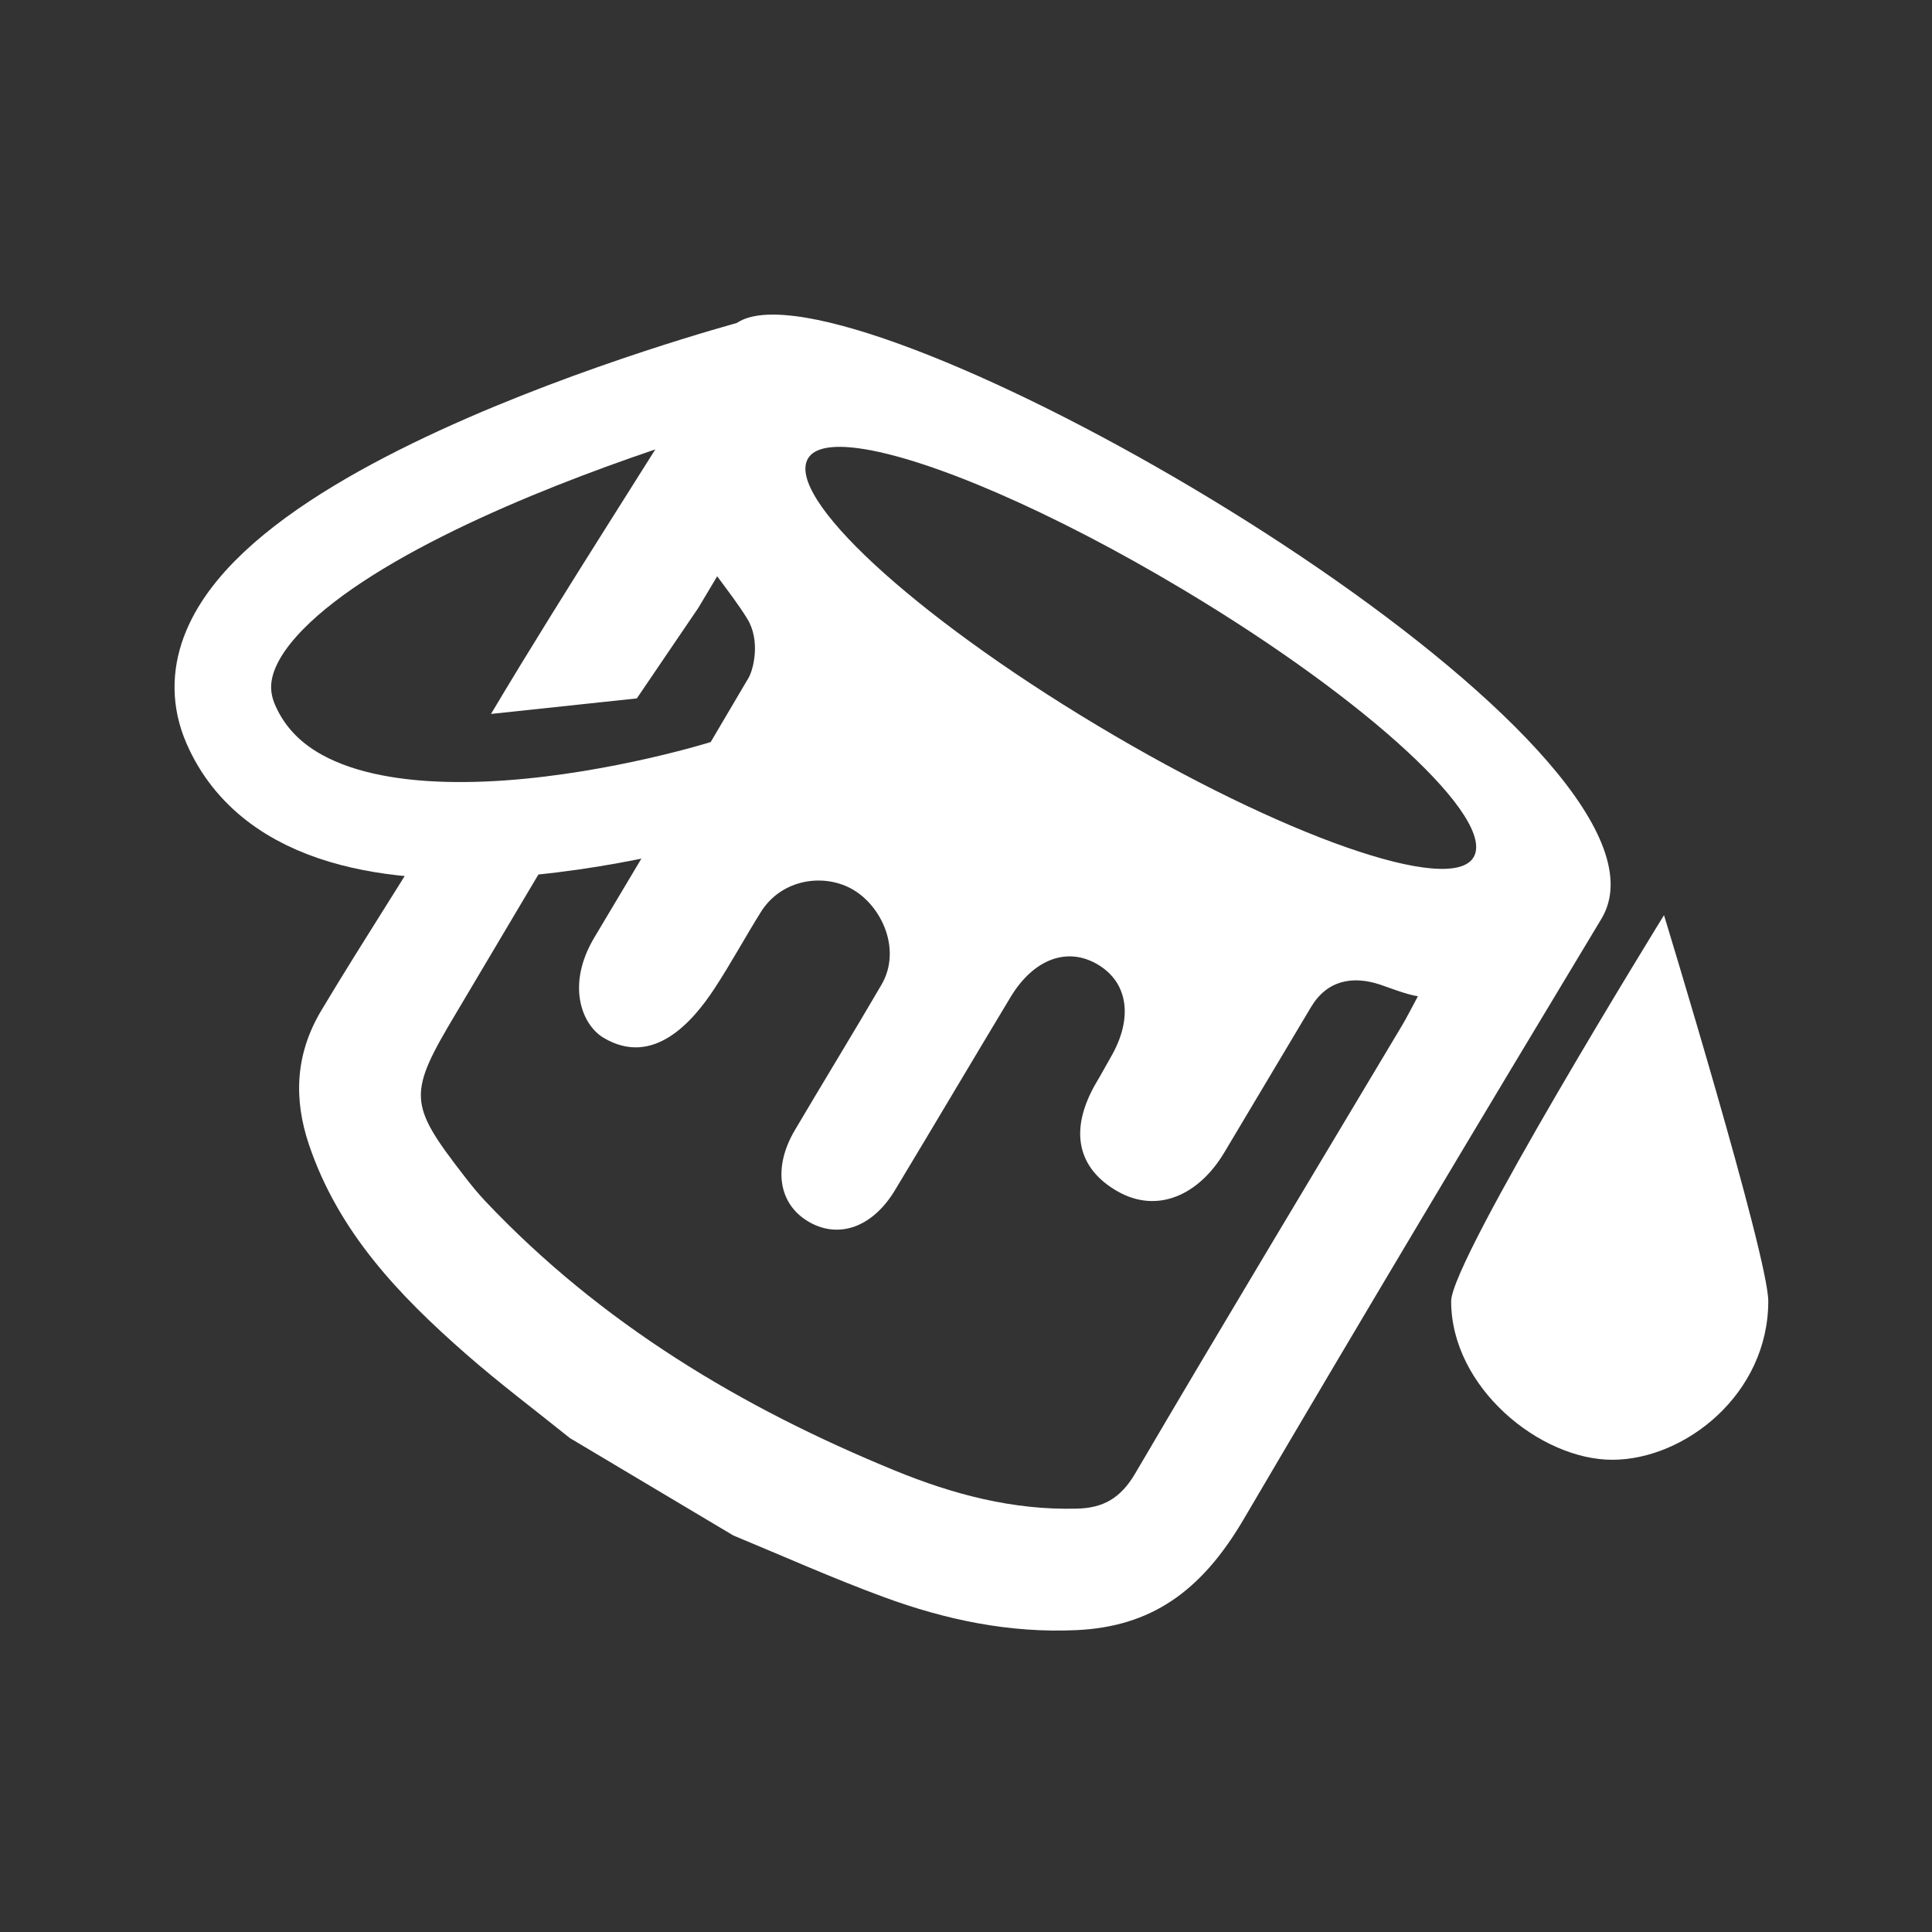 <?xml version="1.0" encoding="UTF-8" standalone="no"?>
<svg
   xmlns:dc="http://purl.org/dc/elements/1.1/"
   xmlns:cc="http://creativecommons.org/ns#"
   xmlns:rdf="http://www.w3.org/1999/02/22-rdf-syntax-ns#"
   xmlns:svg="http://www.w3.org/2000/svg"
   xmlns="http://www.w3.org/2000/svg"
   xmlns:xlink="http://www.w3.org/1999/xlink"
   xmlns:sodipodi="http://sodipodi.sourceforge.net/DTD/sodipodi-0.dtd"
   xmlns:inkscape="http://www.inkscape.org/namespaces/inkscape"
   width="400px"
   height="400px"
   viewBox="0 0 400 400"
   version="1.1"
   id="svg5192"
   sodipodi:docname="Bucket.svg"
   inkscape:version="0.92.2 (5c3e80d, 2017-08-06)">
  <rect x="0" y="0" width="400" height="400" fill="#333333" stroke="none"/>
  <sodipodi:namedview
     pagecolor="#ffffff"
     bordercolor="#666666"
     borderopacity="1"
     objecttolerance="10"
     gridtolerance="10"
     guidetolerance="10"
     inkscape:pageopacity="0"
     inkscape:pageshadow="2"
     inkscape:window-width="1304"
     inkscape:window-height="745"
     id="namedview5194"
     showgrid="false"
     inkscape:zoom="0.24770834"
     inkscape:cx="217.32291"
     inkscape:cy="131.07043"
     inkscape:window-x="54"
     inkscape:window-y="-8"
     inkscape:window-maximized="1"
     inkscape:current-layer="svg5192"
     inkscape:pagecheckerboard="true" />
  <!-- Generator: Sketch 42 (36781) - http://www.bohemiancoding.com/sketch -->
  <title
     id="title5152">Bucket</title>
  <desc
     id="desc5154">Created with Sketch.</desc>
  <defs
     id="defs5176">
    <rect
       id="path-1"
       x="390"
       y="4684"
       width="400"
       height="400" />
    <mask
       id="mask-2"
       maskContentUnits="userSpaceOnUse"
       maskUnits="objectBoundingBox"
       x="0"
       y="0"
       width="400"
       height="400"
       fill="white">
      <use
         xlink:href="#path-1"
         id="use5157" />
    </mask>
    <path
       d="M15.128,83.296 C16.473,68.58 23.629,56.116 34.42,45.61 C49.99,30.454 69.172,22.447 90.323,19.207 C121.027,14.502 150.276,18.628 176.57,36.169 C193.505,47.468 204.823,62.789 207.391,83.324 C142.946,59.541 79.268,59.557 15.128,83.296 M30.114,106.688 C30.114,97.978 66.284,90.914 111.007,90.914 C155.727,90.914 190.752,97.978 190.752,106.688 C190.752,115.401 154.58,122.465 109.86,122.465 C65.137,122.465 30.114,115.401 30.114,106.688 M189.54,256.389 C178.285,263.197 165.861,266.557 153.052,268.407 C119.033,273.321 85.154,273.305 51.661,264.388 C49.526,263.82 47.425,263.093 45.353,262.324 C27.5,255.704 26.488,254.257 26.488,235.523 L26.488,142.951 L26.488,135.718 C30.231,137.199 33.414,138.382 36.36,139.842 C41.06,142.166 42.835,147.765 42.85,149.644 C43.004,169.406 43.02,189.173 43.02,208.935 C43.02,219.868 50.102,224.922 55.274,224.922 C67.332,224.922 69.457,213.154 69.795,205.395 C70.053,199.557 69.785,193.698 69.91,187.851 C70.08,180.074 77.151,174.765 84.09,174.786 C91.032,174.806 98.982,180.116 99.068,187.919 C99.191,199.009 99.053,210.102 99.12,221.195 C99.172,229.825 104.169,235.392 111.512,235.199 C118.613,235.012 123.255,229.588 123.289,221.19 C123.352,206.466 123.274,191.743 123.323,177.022 C123.352,168.212 128.049,162.702 135.384,162.684 C142.717,162.666 147.391,168.171 147.513,176.965 C147.539,178.781 147.641,180.598 147.641,182.407 C147.641,193.729 153.589,199.114 163.015,198.897 C172.464,198.681 177.813,191.326 177.813,181.586 C177.813,170.183 177.782,159.562 177.782,148.32 C177.782,142.239 181.712,138.846 187.632,137.574 C188.962,137.287 193.555,136.557 195.624,135.708 C195.739,138.239 195.911,140.311 195.911,142.38 C195.929,176.464 195.778,210.548 196.067,244.629 C196.114,250.293 194.042,253.668 189.54,256.389 M225.536,104.155 C225.536,53.844 206.701,32.518 172.604,15.117 C159.38,8.37 142.644,7.89 127.877,6.376 C118.042,5.622 100.687,6.003 89.643,7.509 C79.714,8.862 70.02,11.674 60.709,15.117 C37.452,23.719 16.271,39.339 6.467,62.888 C2.398,72.654 0.464,83.181 0.347,93.76 C-0.243,145.729 0.115,197.709 0.042,249.686 C0.028,259.793 4.556,267.49 12.1,273.589 C26.692,285.383 44.222,289.889 62.187,292.991 C71.276,294.56 80.481,295.464 89.633,296.669 C105.186,297.996 116.342,297.544 129.537,297.513 C144.458,296.669 154.45,294.982 165.492,292.991 C178.833,290.588 205.745,280.779 217.609,268.181 C229.472,255.582 220.338,258.031 220.208,241.47 C219.832,194.211 219.832,151.093 220.017,104.155 L225.536,104.155 Z"
       id="path-3" />
    <filter
       x="-50%"
       y="-50%"
       width="200%"
       height="200%"
       filterUnits="objectBoundingBox"
       id="filter-4">
      <feOffset
         dx="0"
         dy="8"
         in="SourceAlpha"
         result="shadowOffsetOuter1"
         id="feOffset5161" />
      <feGaussianBlur
         stdDeviation="5.5"
         in="shadowOffsetOuter1"
         result="shadowBlurOuter1"
         id="feGaussianBlur5163" />
      <feColorMatrix
         values="0 0 0 0 0   0 0 0 0 0   0 0 0 0 0  0 0 0 0.5 0"
         type="matrix"
         in="shadowBlurOuter1"
         id="feColorMatrix5165" />
    </filter>
    <path
       d="M24.918,77.296 C26.263,62.58 33.419,50.116 44.21,39.61 C59.78,24.454 78.962,16.447 100.113,13.207 C130.817,8.502 160.066,12.628 186.36,30.169 C203.295,41.468 214.613,56.789 217.181,77.324 C152.736,53.541 89.058,53.557 24.918,77.296 M39.904,100.688 C39.904,91.978 76.074,84.914 120.797,84.914 C165.517,84.914 200.542,91.978 200.542,100.688 C200.542,109.401 164.37,116.465 119.65,116.465 C74.927,116.465 39.904,109.401 39.904,100.688 M199.33,250.389 C188.075,257.197 175.651,260.557 162.842,262.407 C128.823,267.321 94.944,267.305 61.451,258.388 C59.316,257.82 57.215,257.093 55.143,256.324 C37.29,249.704 36.278,248.257 36.278,229.523 L36.278,136.951 L36.278,129.718 C40.021,131.199 43.204,132.382 46.15,133.842 C50.85,136.166 52.625,141.765 52.64,143.644 C52.794,163.406 52.81,183.173 52.81,202.935 C52.81,213.868 59.892,218.922 65.064,218.922 C77.122,218.922 79.247,207.154 79.585,199.395 C79.843,193.557 79.575,187.698 79.7,181.851 C79.87,174.074 86.941,168.765 93.88,168.786 C100.822,168.806 108.772,174.116 108.858,181.919 C108.981,193.009 108.843,204.102 108.91,215.195 C108.962,223.825 113.959,229.392 121.302,229.199 C128.403,229.012 133.045,223.588 133.079,215.19 C133.142,200.466 133.064,185.743 133.113,171.022 C133.142,162.212 137.839,156.702 145.174,156.684 C152.507,156.666 157.181,162.171 157.303,170.965 C157.329,172.781 157.431,174.598 157.431,176.407 C157.431,187.729 163.379,193.114 172.805,192.897 C182.254,192.681 187.603,185.326 187.603,175.586 C187.603,164.183 187.572,153.562 187.572,142.32 C187.572,136.239 191.502,132.846 197.422,131.574 C198.752,131.287 203.345,130.557 205.414,129.708 C205.529,132.239 205.701,134.311 205.701,136.38 C205.719,170.464 205.568,204.548 205.857,238.629 C205.904,244.293 203.832,247.668 199.33,250.389 M229.807,98.155 C229.974,56.424 213.899,29.836 179.801,12.435 C166.578,5.687 152.434,1.89 137.667,0.376 C127.832,-0.378 110.477,0.003 99.433,1.509 C89.504,2.862 79.81,5.674 70.499,9.117 C47.242,17.719 28.271,32.421 18.467,55.97 C14.398,65.736 12.464,76.264 12.347,86.843 C11.757,138.812 12.115,190.791 12.042,242.768 C12.028,252.876 16.556,260.573 24.1,266.672 C38.692,278.465 56.222,282.972 74.187,286.074 C83.276,287.643 92.481,288.547 101.633,289.751 C114.827,289.72 127.835,289.686 141.03,289.655 C152.15,288.088 163.319,286.822 174.361,284.83 C187.702,282.427 200.506,278.249 212.098,270.933 C224.823,262.905 230.128,252.031 229.998,235.47 C229.622,188.211 229.622,145.093 229.807,98.155"
       id="path-5" />
    <filter
       x="-50%"
       y="-50%"
       width="200%"
       height="200%"
       filterUnits="objectBoundingBox"
       id="filter-6">
      <feOffset
         dx="0"
         dy="2"
         in="SourceAlpha"
         result="shadowOffsetOuter1"
         id="feOffset5169" />
      <feGaussianBlur
         stdDeviation="4"
         in="shadowOffsetOuter1"
         result="shadowBlurOuter1"
         id="feGaussianBlur5171" />
      <feColorMatrix
         values="0 0 0 0 0   0 0 0 0 0   0 0 0 0 0  0 0 0 0.5 0"
         type="matrix"
         in="shadowBlurOuter1"
         id="feColorMatrix5173" />
    </filter>
  </defs>
  <g
     id="g6433"
     transform="rotate(7.731,420.079,263.08)">
    <path
       sodipodi:nodetypes="ccccccccssccccccccccccscccccccccccccccccccccscsssscs"
       inkscape:connector-curvature="0"
       id="use5186"
       d="m 140.384,101.611 c -6.71,0.06 -11.306,1.482 -13.006,4.55 -12.891,29.298 -25.783,56.086 -38.334,85.535 l 29.484,-7.248 10.09,-20.276 2.996,-7.014 c 2.827,2.91 5.262,5.313 7.365,7.889 3.357,4.106 2.669,10.233 1.905,12.061 -8.044,19.219 -16.216,38.39 -24.401,57.549 -4.529,10.6 -0.113,18.29 4.64,20.328 11.083,4.752 17.911,-5.82 21.436,-13.209 2.655,-5.559 4.834,-11.345 7.371,-16.963 3.377,-7.473 12.076,-9.835 18.445,-7.081 6.371,2.756 11.478,11.035 8.325,18.635 -4.481,10.8 -9.201,21.502 -13.733,32.283 -3.526,8.387 -1.24,15.753 5.588,18.46 6.604,2.616 13.117,-0.813 16.626,-8.941 6.156,-14.25 12.182,-28.554 18.325,-42.807 3.675,-8.53 10.274,-12.02 17.024,-9.148 6.747,2.872 8.762,10.049 5.233,18.623 -0.728,1.772 -1.388,3.572 -2.137,5.326 -4.689,10.977 -1.453,18.542 7.3,22.047 8.774,3.514 16.737,-1.51 20.771,-10.953 4.723,-11.055 9.094,-21.364 13.75,-32.262 2.519,-5.895 7.537,-7.638 13.505,-6.538 1.341,0.246 5.864,1.349 8.118,1.341 -0.943,2.499 -1.643,4.575 -2.5,6.582 -14.1,33.051 -28.356,66.036 -42.206,99.192 -2.303,5.509 -5.605,7.965 -10.87,8.829 -13.165,2.165 -25.975,0.527 -38.514,-2.727 -33.302,-8.642 -64.434,-22.008 -91.525,-43.851 -1.727,-1.392 -3.356,-2.924 -4.942,-4.486 -13.667,-13.453 -13.996,-15.256 -6.236,-33.419 l 18.523,-43.718 -26.148,1.679 c -7.111,16.697 -12.986,28.651 -20.138,45.33 -4.198,9.794 -3.225,19.04 1.183,27.926 8.527,17.184 22.771,28.461 37.998,38.548 7.704,5.103 15.79,9.607 23.702,14.381 12.14,5.169 24.109,10.262 36.249,15.431 10.869,2.863 21.66,6.037 32.634,8.457 13.257,2.927 26.755,3.921 40.439,1.396 15.021,-2.768 24.401,-11.219 31.141,-27.327 19.229,-45.965 37.086,-87.768 56.697,-133.202 15.258,-35.343 -135.207,-101.63 -182.174,-101.209 z m 16.742,25.343 c 14.187,0.018 41.182,7.406 70.726,20.073 41.102,17.622 70.369,38.272 66.761,46.717 -3.609,8.447 -39.781,1.041 -80.883,-16.581 -41.104,-17.623 -70.368,-38.272 -66.759,-46.719 1.015,-2.375 4.604,-3.496 10.155,-3.489 z"
       style="fill:#ffffff;fill-rule:evenodd;stroke:none;stroke-width:1.027" />
    <path
       sodipodi:nodetypes="czc"
       inkscape:connector-curvature="0"
       id="path6402"
       d="m 139.024,200.456 c 0,0 -80.503,37.796 -103.07,0.599 -22.567,-37.197 96.944,-87.372 96.944,-87.372"
       style="fill:none;fill-opacity:1;stroke:#ffffff;stroke-width:20;stroke-linecap:round;stroke-linejoin:miter;stroke-miterlimit:4;stroke-dasharray:none;stroke-opacity:1" />
  </g>
  <path
     style="fill:#ffffff;stroke:none;stroke-width:1px;stroke-linecap:butt;stroke-linejoin:miter;stroke-opacity:1"
     d="m 344.514,189.474 c 0,0 -44.068,71.365 -44.068,79.929 0,17.841 18.376,32.828 33.363,32.828 14.987,0 32.293,-13.546 32.293,-32.828 0,-9.291 -21.588,-79.929 -21.588,-79.929 z"
     id="path6435"
     inkscape:connector-curvature="0"
     sodipodi:nodetypes="csssc" />
</svg>
